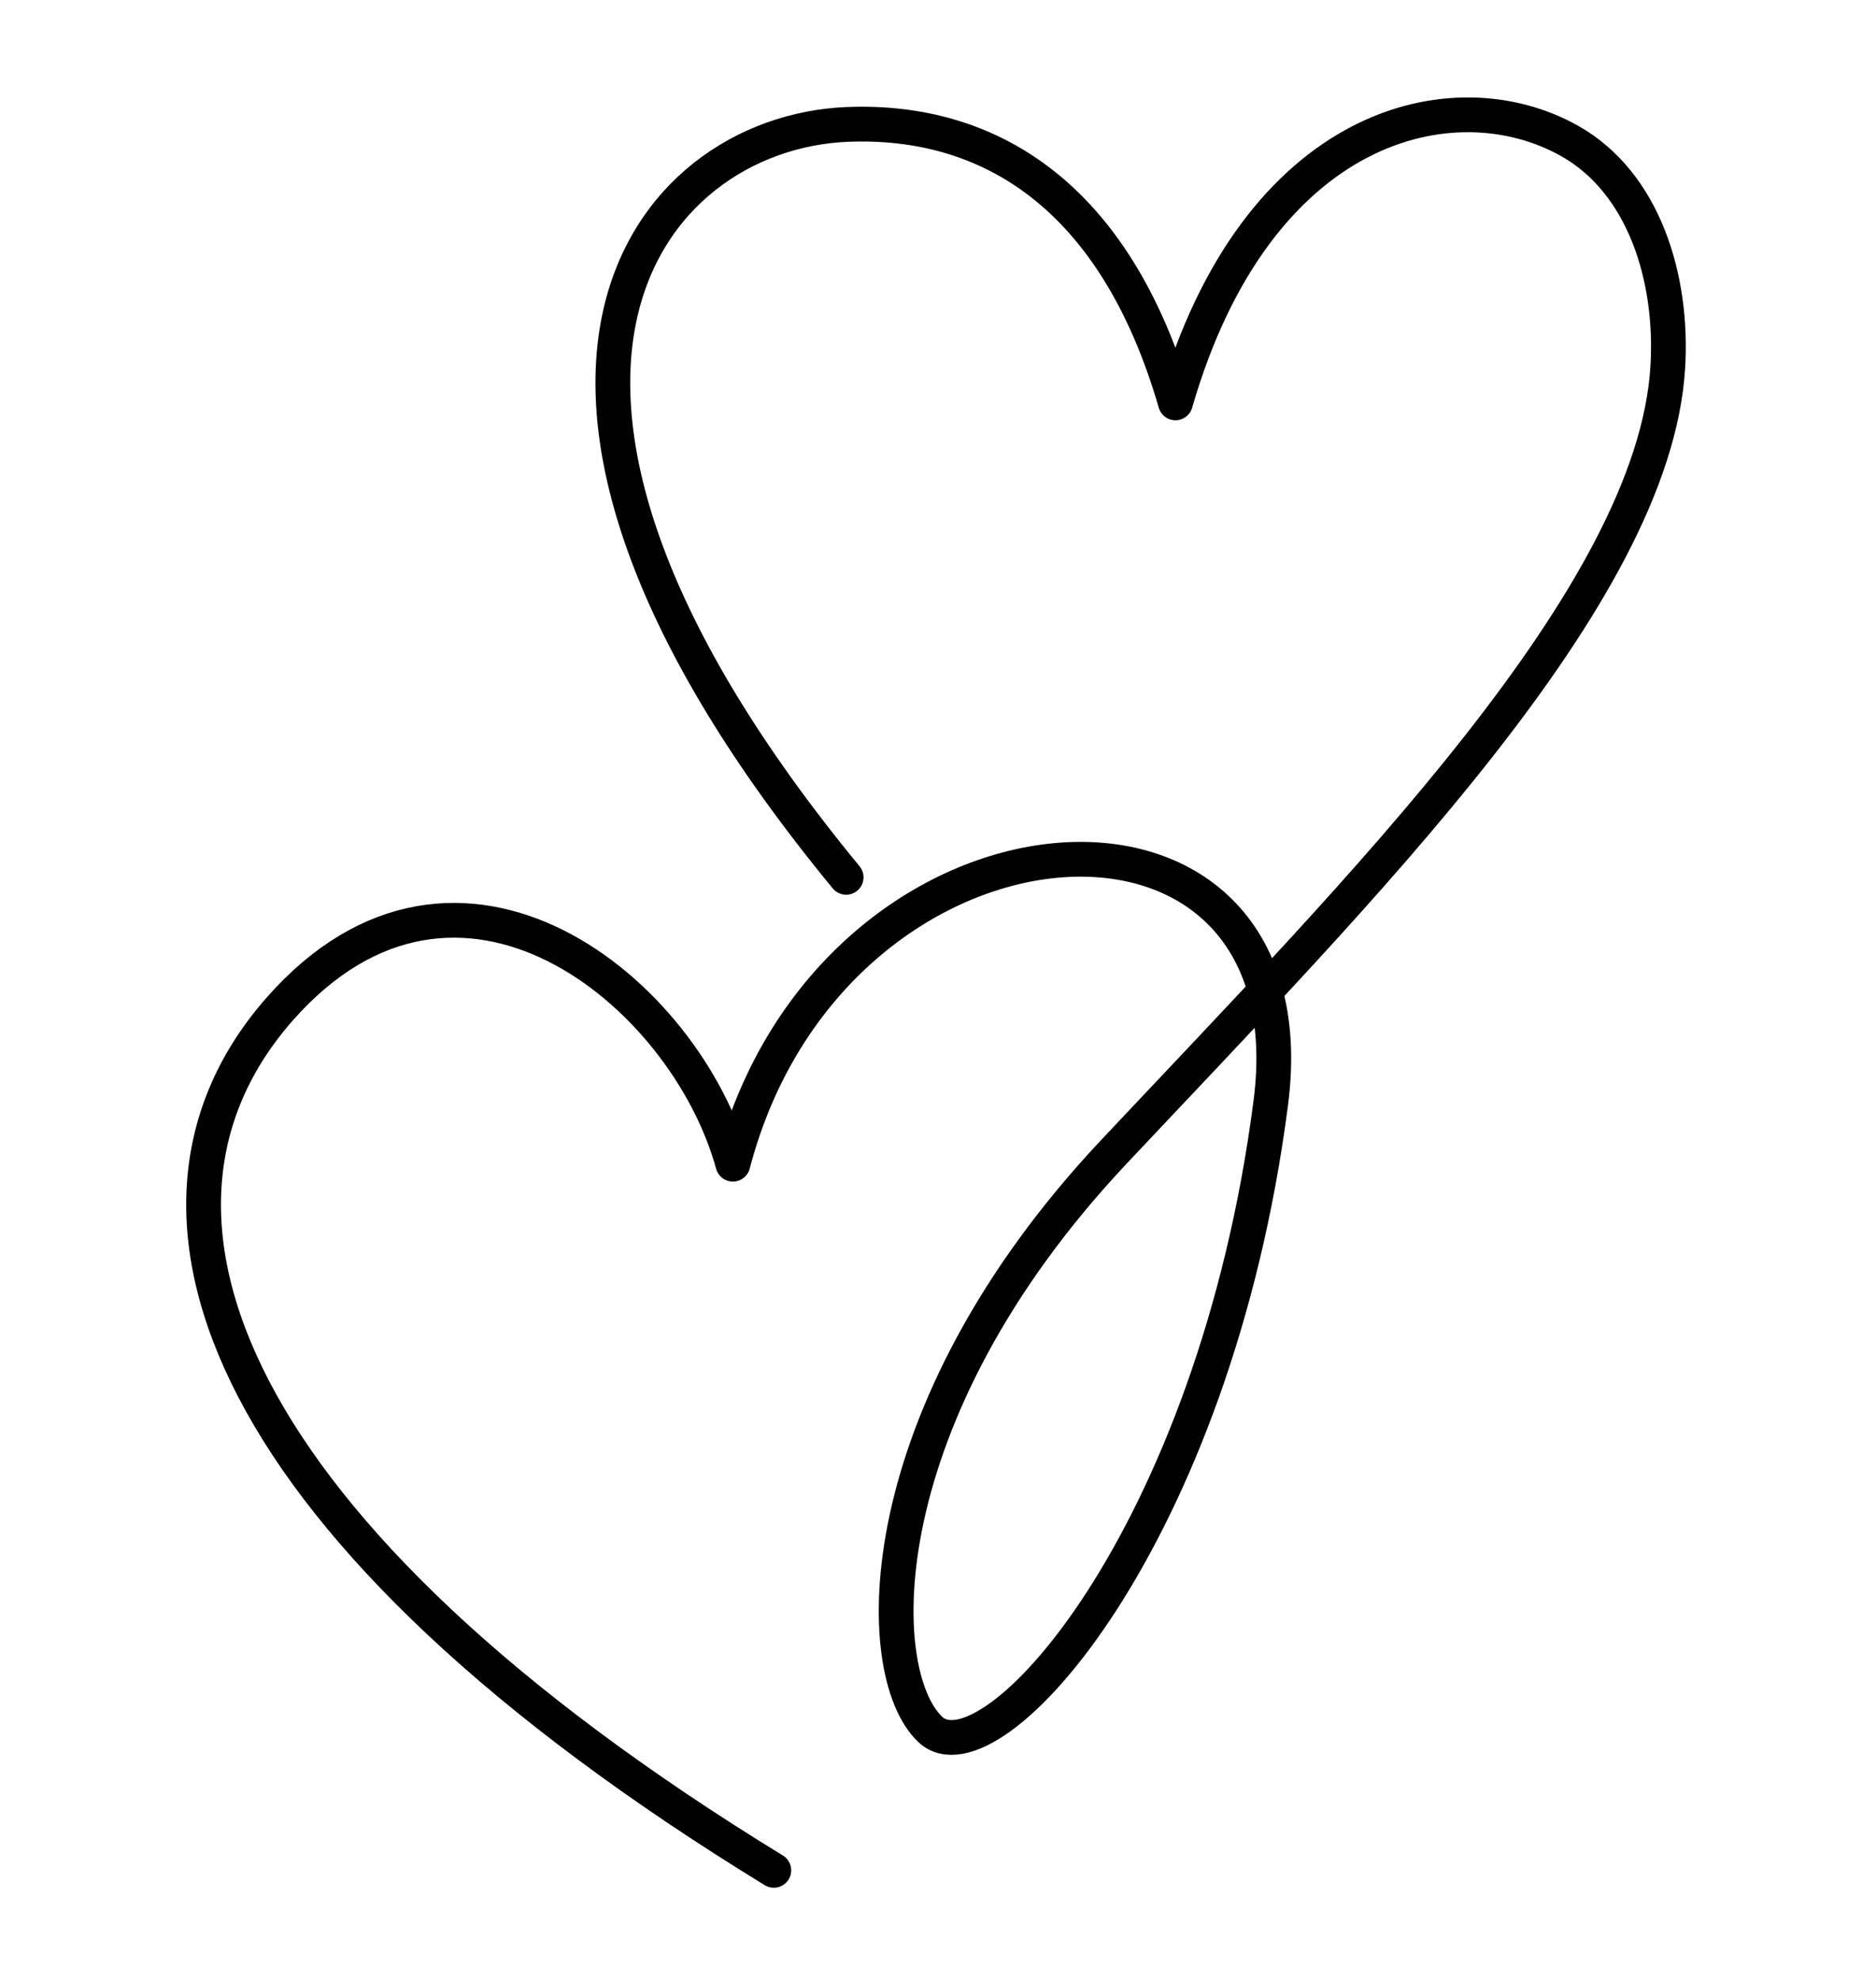 <?xml version="1.0" encoding="UTF-8" standalone="no"?>
<!DOCTYPE svg PUBLIC "-//W3C//DTD SVG 1.1//EN" "http://www.w3.org/Graphics/SVG/1.1/DTD/svg11.dtd">
<svg width="100%" height="100%" viewBox="0 0 270 285" version="1.1" xmlns="http://www.w3.org/2000/svg" xmlns:xlink="http://www.w3.org/1999/xlink" xml:space="preserve" xmlns:serif="http://www.serif.com/" style="fill-rule:evenodd;clip-rule:evenodd;stroke-linecap:round;stroke-linejoin:round;stroke-miterlimit:1.5;">
    <g transform="matrix(1,0,0,1,0,-650)">
        <g id="welcome" transform="matrix(0.465,0,0,0.664,0,650.385)">
            <rect x="0" y="0" width="579.45" height="428.386" style="fill:none;"/>
            <g transform="matrix(2.152,0,0,1.507,-10.288,-987.888)">
                <path d="M116.075,924.065C36.889,875.599 19.424,829.225 45.031,800.202C70.72,771.087 103.352,797.646 110.19,822.536C124.413,768.172 194.053,763.39 187.556,813.679C179.474,876.236 147.222,912.002 138.568,903.797C129.913,895.592 129.442,858.569 164.96,820.788C200.478,783.008 242.644,740.886 244.65,707.954C245.433,695.105 241.203,681.426 230.556,675.426C213.916,666.048 185.531,672.609 173.842,713.073C165.123,683.013 146.818,672.219 126.639,673.038C97.529,674.221 68.249,710.593 126.477,781.29" style="fill:none;stroke:black;stroke-width:5px;"/>
            </g>
        </g>
    </g>
</svg>
